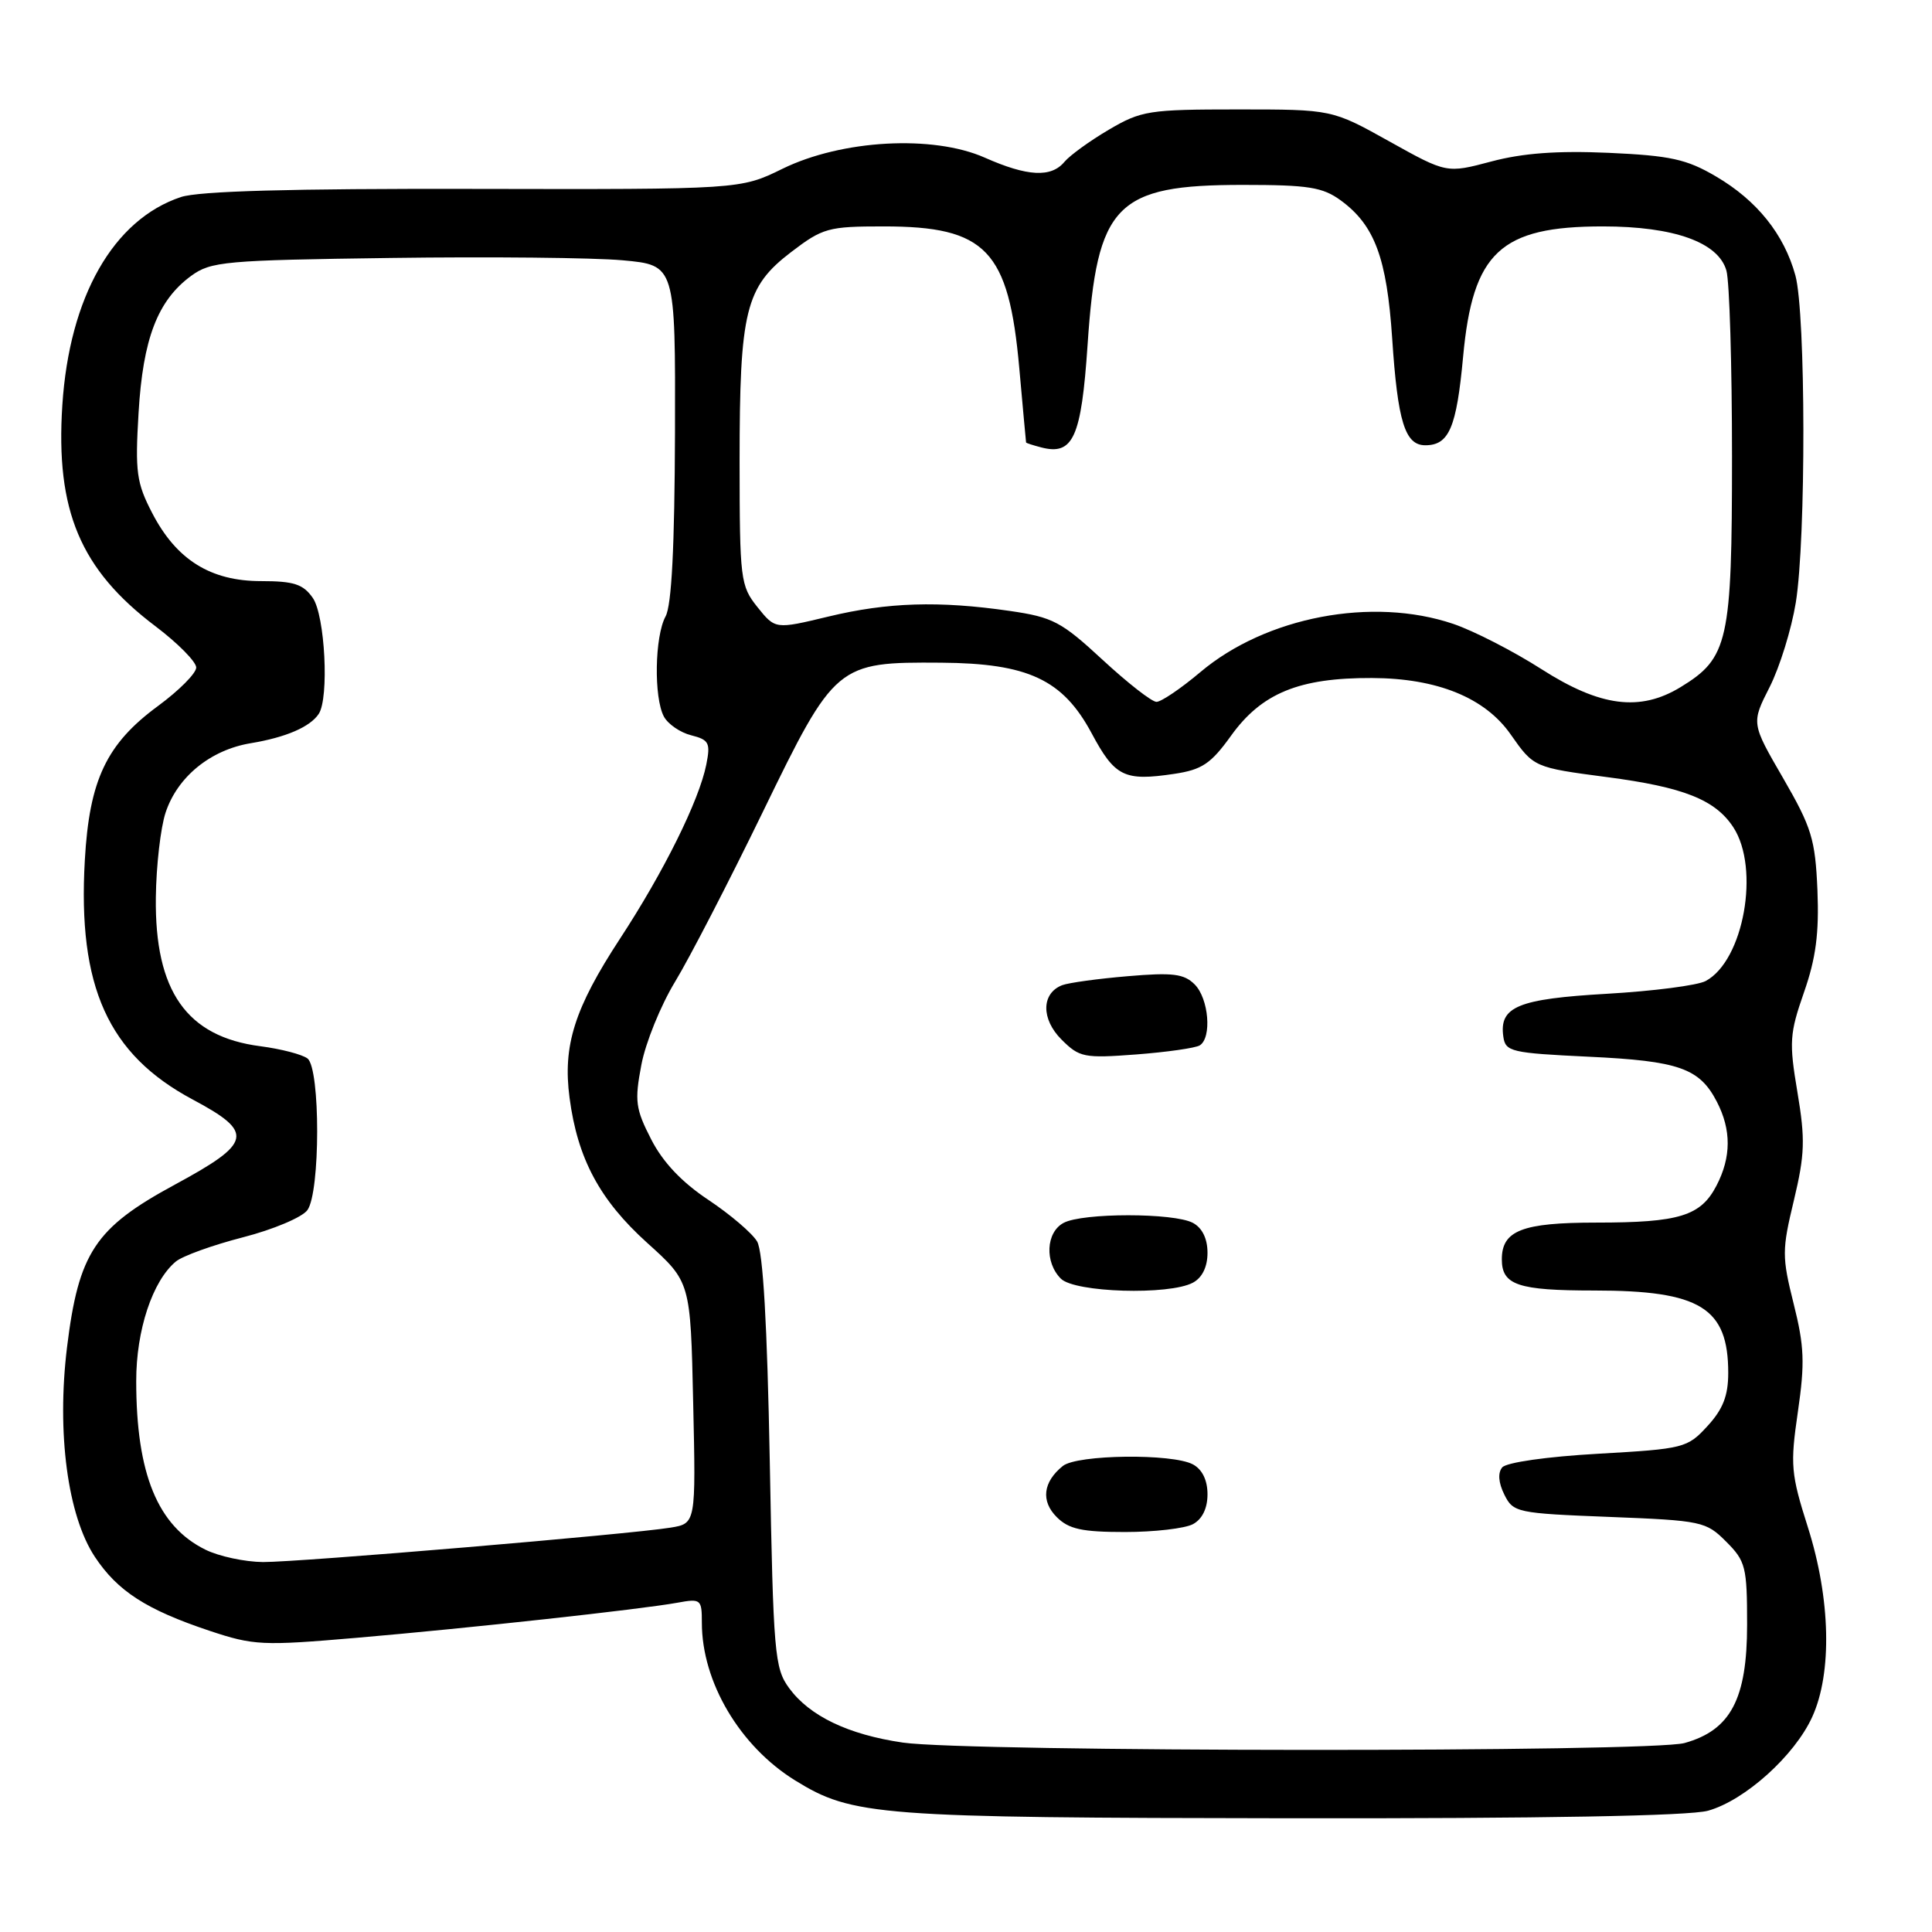 <?xml version="1.0" encoding="UTF-8" standalone="no"?>
<!DOCTYPE svg PUBLIC "-//W3C//DTD SVG 1.1//EN" "http://www.w3.org/Graphics/SVG/1.1/DTD/svg11.dtd" >
<svg xmlns="http://www.w3.org/2000/svg" xmlns:xlink="http://www.w3.org/1999/xlink" version="1.1" viewBox="0 0 256 256">
 <g >
 <path fill="currentColor"
d=" M 226.32 239.93 C 231.20 238.57 237.79 232.64 240.13 227.50 C 242.79 221.67 242.56 211.85 239.56 202.39 C 237.30 195.28 237.20 194.13 238.23 187.06 C 239.17 180.61 239.08 178.37 237.67 172.76 C 236.11 166.52 236.11 165.65 237.70 159.05 C 239.15 152.97 239.22 150.99 238.17 144.73 C 237.05 138.08 237.13 136.96 239.04 131.48 C 240.62 126.96 241.05 123.66 240.82 117.96 C 240.53 111.20 240.06 109.66 236.28 103.12 C 232.05 95.83 232.05 95.83 234.49 91.03 C 235.83 88.38 237.38 83.36 237.95 79.86 C 239.32 71.44 239.28 41.57 237.90 36.50 C 236.40 31.04 232.81 26.56 227.36 23.37 C 223.48 21.09 221.34 20.62 213.14 20.25 C 206.34 19.95 201.76 20.29 197.60 21.40 C 191.69 22.97 191.69 22.97 184.10 18.74 C 176.50 14.50 176.50 14.50 164.00 14.50 C 152.23 14.50 151.23 14.66 146.92 17.19 C 144.40 18.67 141.76 20.59 141.05 21.44 C 139.29 23.56 136.15 23.40 130.47 20.88 C 123.61 17.85 111.56 18.51 103.69 22.36 C 98.10 25.10 98.10 25.10 62.77 25.03 C 38.52 24.98 26.34 25.32 23.97 26.11 C 15.02 29.09 9.19 39.33 8.26 53.68 C 7.35 67.66 10.64 75.47 20.61 82.99 C 23.57 85.23 26.00 87.69 26.00 88.45 C 26.00 89.21 23.73 91.49 20.96 93.53 C 14.11 98.56 11.84 103.32 11.24 113.98 C 10.28 130.75 14.32 139.70 25.53 145.69 C 33.74 150.07 33.45 151.41 23.15 156.98 C 12.59 162.70 10.42 165.98 8.88 178.53 C 7.50 189.84 8.96 200.83 12.57 206.29 C 15.58 210.83 19.39 213.29 27.74 216.08 C 33.62 218.04 34.77 218.09 47.24 217.02 C 62.27 215.73 84.89 213.25 89.75 212.37 C 92.87 211.80 93.00 211.91 93.00 215.02 C 93.00 222.88 98.03 231.38 105.35 235.91 C 112.97 240.62 116.22 240.86 171.00 240.93 C 204.43 240.97 223.84 240.62 226.32 239.93 Z  M 119.62 230.90 C 112.39 229.84 107.28 227.39 104.56 223.68 C 102.63 221.04 102.47 219.13 102.00 193.68 C 101.66 175.48 101.11 165.84 100.32 164.50 C 99.67 163.40 96.77 160.93 93.88 159.00 C 90.35 156.66 87.84 154.01 86.29 150.98 C 84.21 146.93 84.07 145.90 84.98 141.12 C 85.53 138.18 87.55 133.21 89.46 130.07 C 91.36 126.94 96.59 116.82 101.08 107.58 C 110.63 87.93 110.89 87.71 124.70 87.81 C 136.21 87.89 140.82 90.04 144.63 97.13 C 147.74 102.94 148.96 103.53 155.60 102.54 C 159.27 101.99 160.45 101.20 163.11 97.50 C 167.17 91.84 172.15 89.80 181.79 89.84 C 190.44 89.87 196.79 92.45 200.19 97.34 C 203.23 101.68 203.28 101.70 212.93 102.97 C 223.09 104.30 227.27 105.96 229.67 109.61 C 233.24 115.07 231.05 127.30 226.01 129.99 C 224.93 130.57 219.05 131.33 212.94 131.68 C 201.12 132.36 198.63 133.39 199.20 137.37 C 199.48 139.36 200.24 139.53 210.50 140.02 C 222.47 140.58 225.19 141.54 227.49 145.98 C 229.42 149.71 229.41 153.31 227.45 157.09 C 225.36 161.13 222.53 162.00 211.51 162.00 C 201.70 162.00 199.00 163.05 199.00 166.87 C 199.00 170.28 201.14 171.00 211.25 171.00 C 225.29 171.00 229.00 173.28 229.00 181.92 C 229.00 184.94 228.30 186.73 226.25 188.96 C 223.58 191.87 223.15 191.98 211.75 192.63 C 204.97 193.01 199.60 193.78 199.05 194.44 C 198.45 195.17 198.55 196.46 199.33 198.04 C 200.51 200.42 200.98 200.52 213.26 201.00 C 225.51 201.48 226.06 201.60 228.73 204.28 C 231.31 206.86 231.50 207.62 231.50 215.28 C 231.50 225.13 229.32 229.26 223.21 230.96 C 218.69 232.21 128.27 232.16 119.62 230.90 Z  M 158.07 201.96 C 159.30 201.30 160.00 199.87 160.00 198.00 C 160.00 196.13 159.30 194.70 158.07 194.04 C 155.33 192.57 142.72 192.73 140.83 194.25 C 138.20 196.37 137.90 198.90 140.02 201.02 C 141.62 202.62 143.36 203.00 149.07 203.00 C 152.95 203.00 157.00 202.53 158.07 201.96 Z  M 158.07 169.96 C 159.30 169.30 160.00 167.87 160.00 166.00 C 160.00 164.13 159.30 162.70 158.07 162.04 C 155.56 160.69 143.44 160.69 140.93 162.04 C 138.59 163.29 138.40 167.26 140.57 169.43 C 142.41 171.27 154.91 171.65 158.07 169.96 Z  M 158.97 138.52 C 160.60 137.51 160.17 132.31 158.30 130.44 C 156.89 129.03 155.39 128.84 149.45 129.35 C 145.51 129.68 141.60 130.22 140.75 130.54 C 137.98 131.61 137.93 135.03 140.66 137.75 C 143.03 140.12 143.64 140.24 150.56 139.72 C 154.61 139.41 158.40 138.87 158.97 138.52 Z  M 27.22 205.34 C 20.89 202.22 18.05 195.29 18.05 183.00 C 18.04 176.26 20.21 169.72 23.30 167.16 C 24.19 166.42 28.19 164.98 32.19 163.95 C 36.20 162.92 40.04 161.30 40.73 160.35 C 42.45 158.00 42.46 141.61 40.75 140.26 C 40.06 139.72 37.25 138.99 34.50 138.63 C 24.73 137.37 20.49 131.34 20.65 118.90 C 20.70 114.72 21.28 109.67 21.94 107.68 C 23.50 102.94 27.89 99.36 33.22 98.48 C 37.87 97.71 41.08 96.33 42.23 94.60 C 43.63 92.51 43.07 81.54 41.44 79.22 C 40.17 77.40 38.93 77.00 34.59 77.00 C 27.90 77.00 23.38 74.18 20.17 67.99 C 18.09 63.98 17.89 62.55 18.36 54.71 C 18.94 44.88 20.88 39.82 25.32 36.56 C 27.95 34.64 29.75 34.48 51.82 34.18 C 64.84 34.00 78.65 34.14 82.50 34.49 C 89.50 35.13 89.50 35.13 89.44 57.31 C 89.39 72.43 89.00 80.20 88.19 81.68 C 86.75 84.32 86.62 92.43 87.97 94.95 C 88.51 95.95 90.14 97.07 91.59 97.43 C 93.95 98.03 94.16 98.44 93.59 101.30 C 92.64 106.07 87.96 115.51 82.16 124.37 C 76.12 133.60 74.55 138.55 75.47 145.47 C 76.53 153.53 79.47 159.01 85.75 164.68 C 91.50 169.86 91.50 169.86 91.85 185.87 C 92.21 201.87 92.21 201.87 88.85 202.42 C 83.46 203.30 39.60 207.00 34.85 206.98 C 32.46 206.96 29.02 206.23 27.22 205.34 Z  M 146.10 87.43 C 140.62 82.36 139.51 81.78 133.79 80.95 C 124.41 79.59 117.59 79.81 109.76 81.70 C 102.73 83.39 102.73 83.39 100.37 80.45 C 98.11 77.62 98.01 76.83 98.00 61.12 C 98.00 41.16 98.77 38.03 104.83 33.40 C 109.02 30.20 109.75 30.00 117.10 30.00 C 130.67 30.00 133.66 33.12 135.06 48.77 C 135.54 54.12 135.94 58.56 135.96 58.63 C 135.98 58.71 136.88 59.00 137.95 59.28 C 142.20 60.39 143.28 58.00 144.11 45.70 C 145.36 27.04 147.83 24.50 164.68 24.50 C 173.39 24.50 175.26 24.80 177.68 26.57 C 182.15 29.85 183.76 34.19 184.47 44.83 C 185.20 55.88 186.17 59.00 188.86 59.00 C 192.01 59.00 193.00 56.67 193.87 47.26 C 195.15 33.41 198.81 30.00 212.38 30.00 C 221.82 30.00 227.70 32.11 228.76 35.86 C 229.17 37.31 229.50 48.40 229.50 60.50 C 229.50 85.01 229.01 87.19 222.70 91.04 C 217.31 94.33 212.04 93.65 204.26 88.67 C 200.54 86.29 195.28 83.59 192.57 82.67 C 181.86 79.04 167.75 81.72 159.05 89.06 C 156.48 91.23 153.86 93.00 153.24 93.00 C 152.62 93.00 149.41 90.49 146.10 87.43 Z "/>
</g>
</svg>